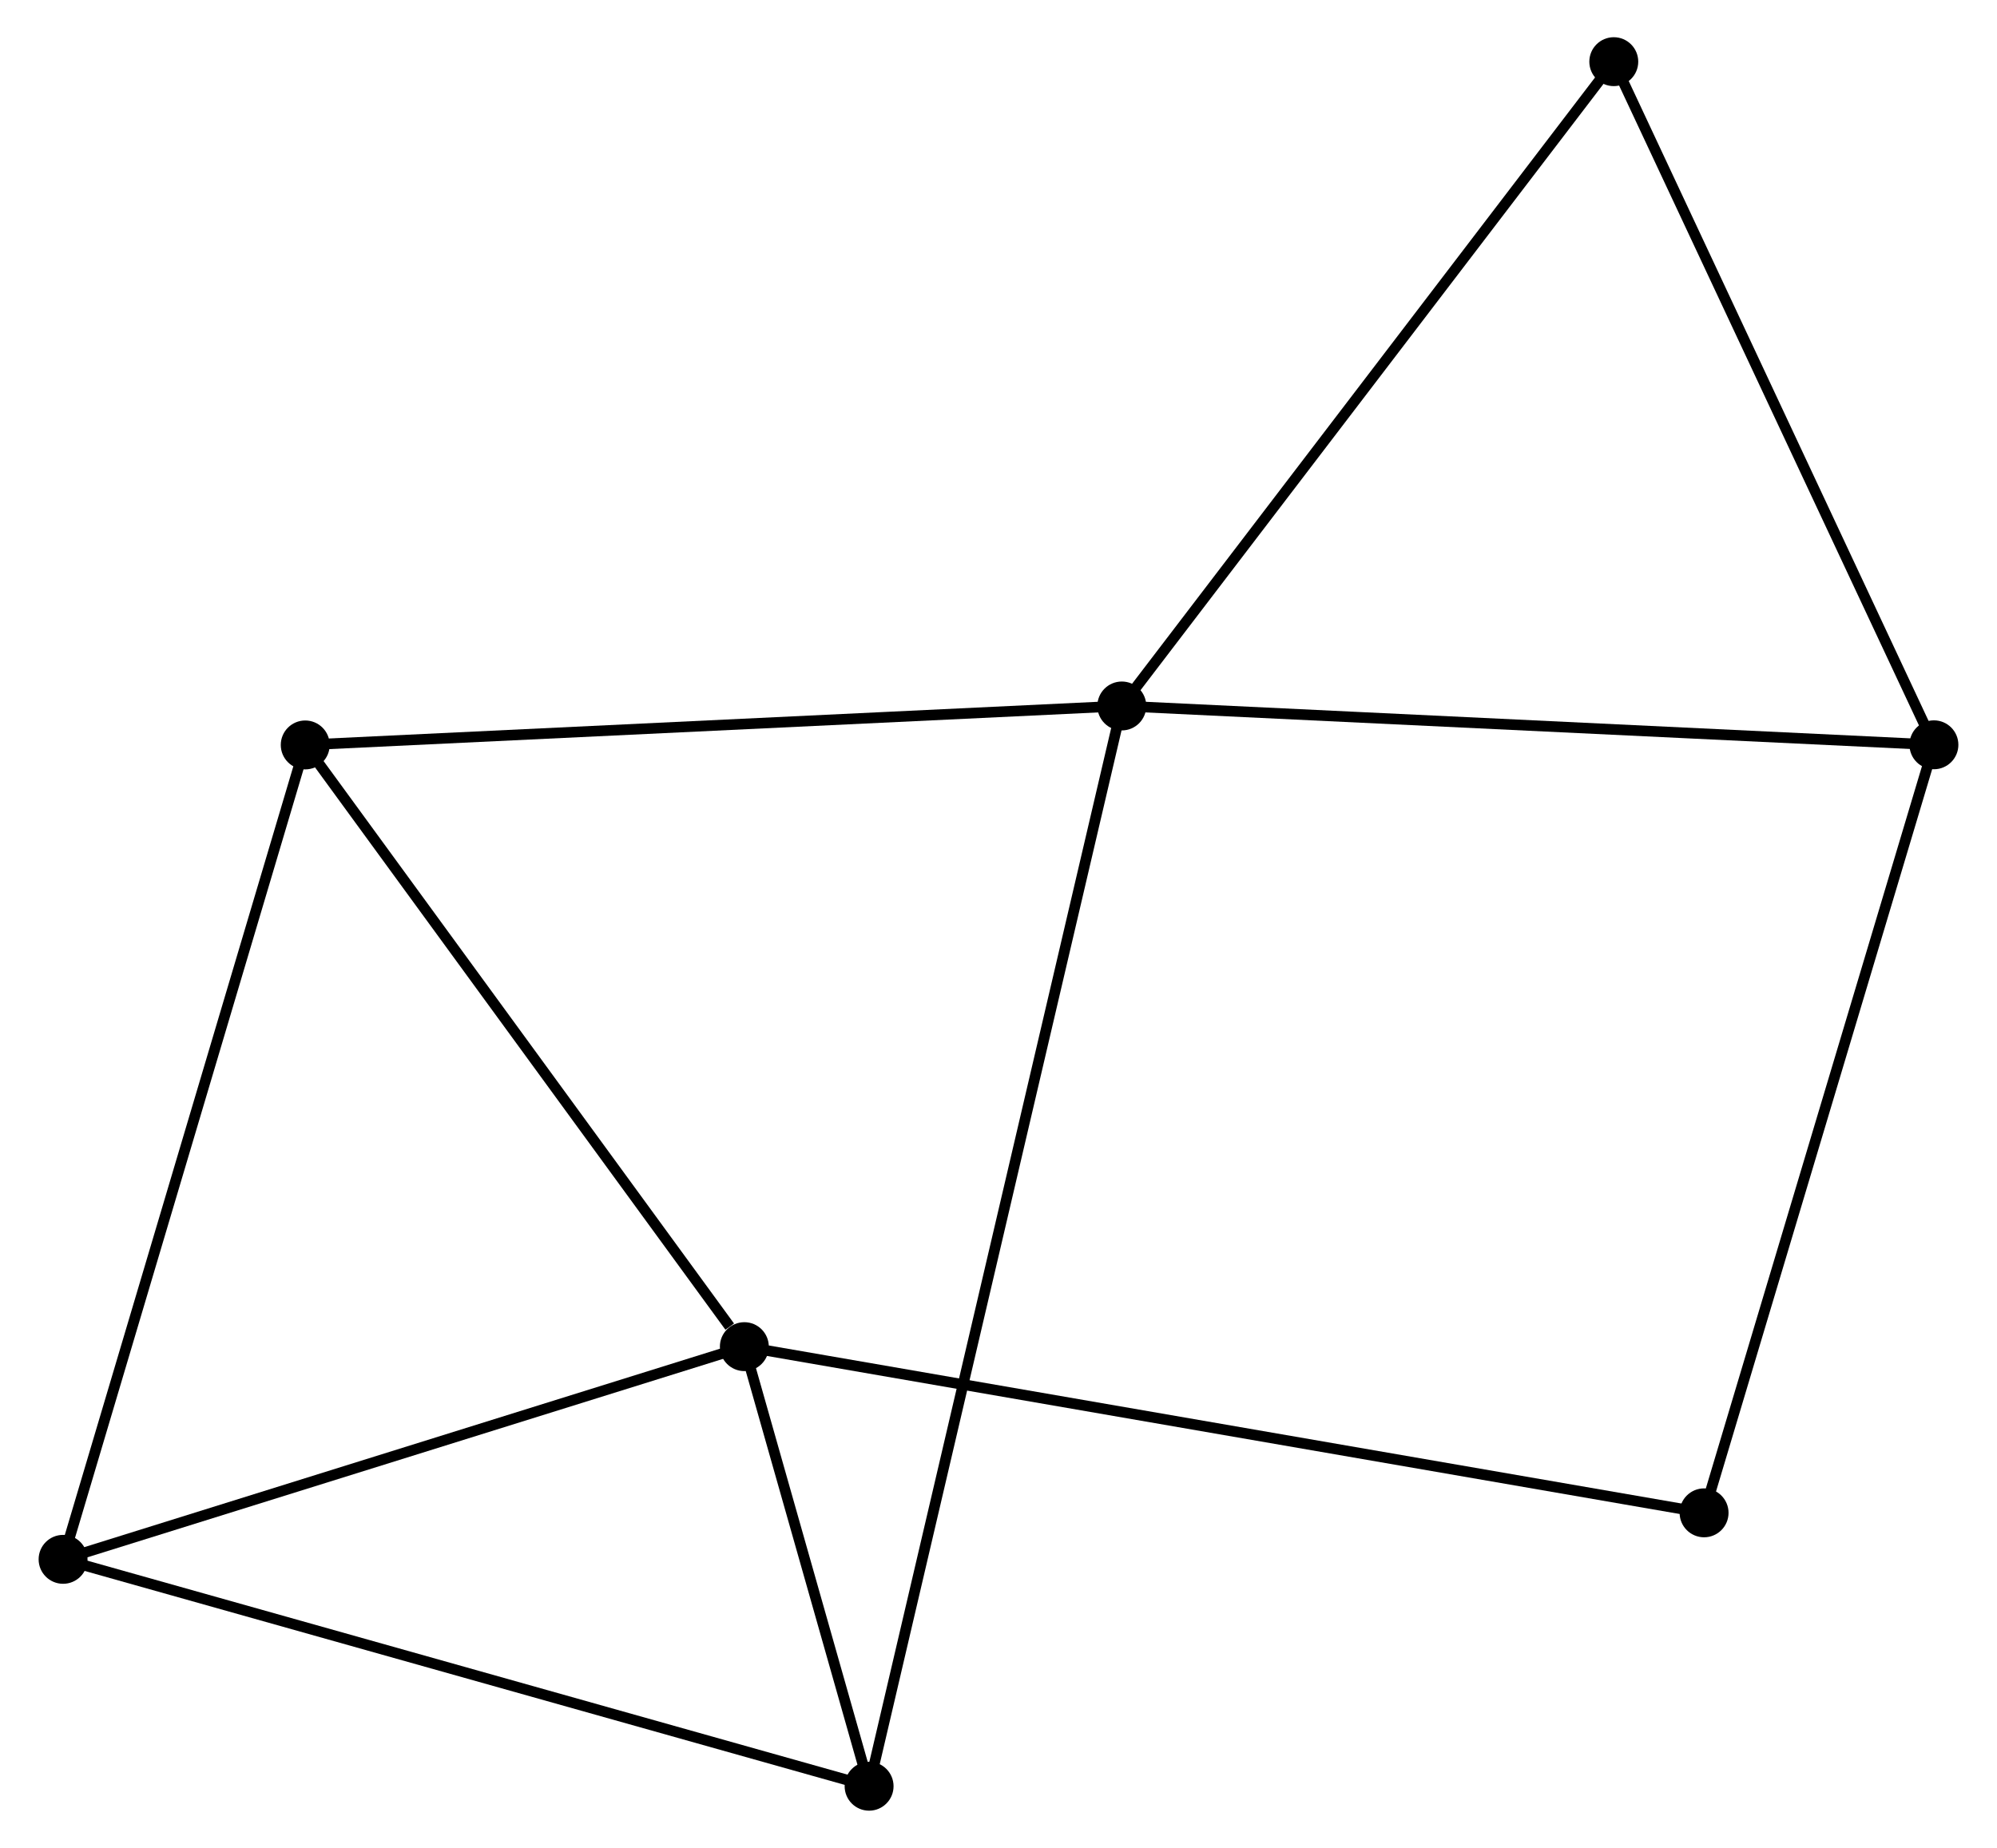 <?xml version="1.0" encoding="UTF-8" standalone="no"?>
<!DOCTYPE svg PUBLIC "-//W3C//DTD SVG 1.1//EN"
 "http://www.w3.org/Graphics/SVG/1.1/DTD/svg11.dtd">
<!-- Generated by graphviz version 2.36.0 (20140111.2315)
 -->
<!-- Title: %3 Pages: 1 -->
<svg width="188pt" height="174pt"
 viewBox="0.00 0.00 187.52 173.80" xmlns="http://www.w3.org/2000/svg" xmlns:xlink="http://www.w3.org/1999/xlink">
<g id="graph0" class="graph" transform="scale(1 1) rotate(0) translate(4 169.803)">
<title>%3</title>
<!-- 0 -->
<g id="node1" class="node"><title>0</title>
<ellipse fill="black" stroke="black" cx="101.355" cy="-103.403" rx="1.8" ry="1.8"/>
</g>
<!-- 2 -->
<g id="node2" class="node"><title>2</title>
<ellipse fill="black" stroke="black" cx="177.72" cy="-99.751" rx="1.8" ry="1.8"/>
</g>
<!-- 0&#45;&#45;2 -->
<g id="edge1" class="edge"><title>0&#45;&#45;2</title>
<path fill="none" stroke="black" d="M103.243,-103.313C113.808,-102.808 165.506,-100.335 175.898,-99.838"/>
</g>
<!-- 4 -->
<g id="node3" class="node"><title>4</title>
<ellipse fill="black" stroke="black" cx="77.592" cy="-1.8" rx="1.8" ry="1.8"/>
</g>
<!-- 0&#45;&#45;4 -->
<g id="edge2" class="edge"><title>0&#45;&#45;4</title>
<path fill="none" stroke="black" d="M100.942,-101.64C98.058,-89.308 80.937,-16.103 78.016,-3.612"/>
</g>
<!-- 5 -->
<g id="node4" class="node"><title>5</title>
<ellipse fill="black" stroke="black" cx="24.57" cy="-99.738" rx="1.8" ry="1.8"/>
</g>
<!-- 0&#45;&#45;5 -->
<g id="edge3" class="edge"><title>0&#45;&#45;5</title>
<path fill="none" stroke="black" d="M99.457,-103.313C88.834,-102.806 36.851,-100.325 26.401,-99.826"/>
</g>
<!-- 6 -->
<g id="node5" class="node"><title>6</title>
<ellipse fill="black" stroke="black" cx="147.617" cy="-164.003" rx="1.8" ry="1.8"/>
</g>
<!-- 0&#45;&#45;6 -->
<g id="edge4" class="edge"><title>0&#45;&#45;6</title>
<path fill="none" stroke="black" d="M102.498,-104.901C108.843,-113.213 139.675,-153.6 146.344,-162.335"/>
</g>
<!-- 2&#45;&#45;6 -->
<g id="edge9" class="edge"><title>2&#45;&#45;6</title>
<path fill="none" stroke="black" d="M176.851,-101.605C172.456,-110.987 152.701,-153.152 148.432,-162.264"/>
</g>
<!-- 7 -->
<g id="node8" class="node"><title>7</title>
<ellipse fill="black" stroke="black" cx="156.108" cy="-27.514" rx="1.8" ry="1.8"/>
</g>
<!-- 2&#45;&#45;7 -->
<g id="edge10" class="edge"><title>2&#45;&#45;7</title>
<path fill="none" stroke="black" d="M177.186,-97.965C174.222,-88.058 159.818,-39.916 156.703,-29.503"/>
</g>
<!-- 1 -->
<g id="node6" class="node"><title>1</title>
<ellipse fill="black" stroke="black" cx="65.861" cy="-43.145" rx="1.8" ry="1.8"/>
</g>
<!-- 1&#45;&#45;4 -->
<g id="edge6" class="edge"><title>1&#45;&#45;4</title>
<path fill="none" stroke="black" d="M66.365,-41.369C68.259,-34.691 74.95,-11.113 76.994,-3.907"/>
</g>
<!-- 1&#45;&#45;5 -->
<g id="edge7" class="edge"><title>1&#45;&#45;5</title>
<path fill="none" stroke="black" d="M64.487,-45.028C58.106,-53.774 31.428,-90.338 25.669,-98.232"/>
</g>
<!-- 3 -->
<g id="node7" class="node"><title>3</title>
<ellipse fill="black" stroke="black" cx="1.8" cy="-23.14" rx="1.8" ry="1.8"/>
</g>
<!-- 1&#45;&#45;3 -->
<g id="edge5" class="edge"><title>1&#45;&#45;3</title>
<path fill="none" stroke="black" d="M64.012,-42.568C54.658,-39.647 12.618,-26.518 3.534,-23.681"/>
</g>
<!-- 1&#45;&#45;7 -->
<g id="edge8" class="edge"><title>1&#45;&#45;7</title>
<path fill="none" stroke="black" d="M67.746,-42.819C79.49,-40.785 142.519,-29.868 154.233,-27.839"/>
</g>
<!-- 3&#45;&#45;4 -->
<g id="edge11" class="edge"><title>3&#45;&#45;4</title>
<path fill="none" stroke="black" d="M3.674,-22.612C14.159,-19.66 65.47,-5.213 75.784,-2.309"/>
</g>
<!-- 3&#45;&#45;5 -->
<g id="edge12" class="edge"><title>3&#45;&#45;5</title>
<path fill="none" stroke="black" d="M2.363,-25.033C5.513,-35.631 20.928,-87.487 24.027,-97.911"/>
</g>
</g>
</svg>
